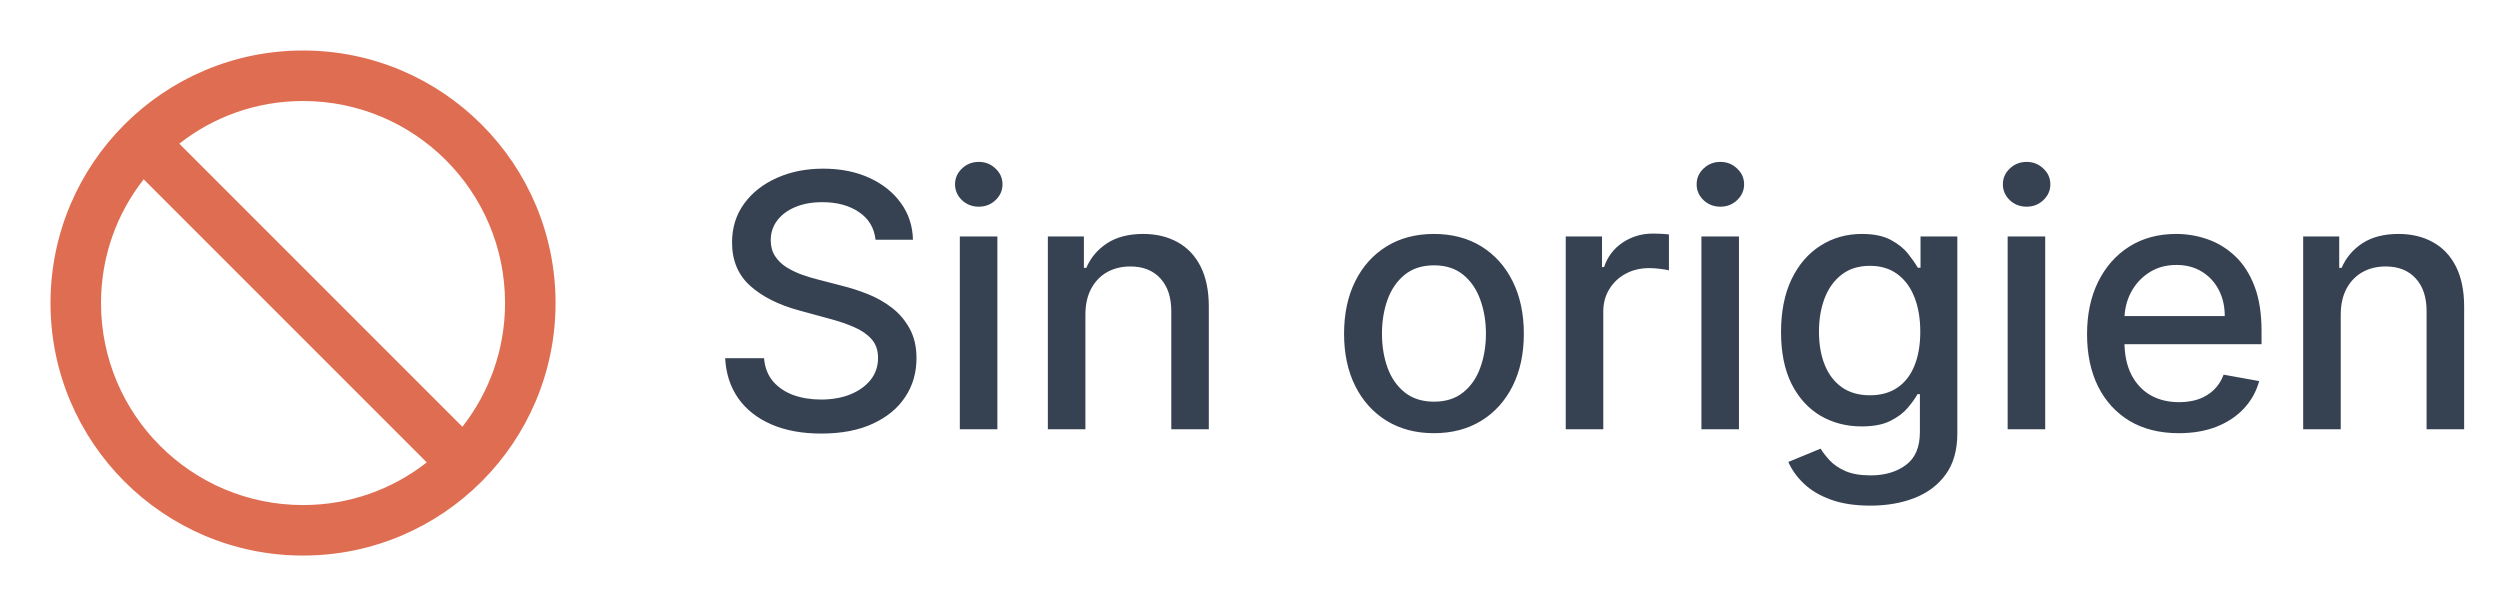 <svg width="99" height="24" viewBox="0 0 99 24" fill="none" xmlns="http://www.w3.org/2000/svg">
<path d="M12 2C6.48 2 2 6.48 2 12C2 17.52 6.48 22 12 22C17.52 22 22 17.52 22 12C22 6.48 17.52 2 12 2ZM12 20C7.58 20 4 16.42 4 12C4 10.15 4.63 8.45 5.69 7.1L16.9 18.31C15.55 19.37 13.85 20 12 20ZM18.31 16.9L7.1 5.69C8.45 4.63 10.15 4 12 4C16.42 4 20 7.58 20 12C20 13.85 19.37 15.55 18.31 16.9Z" fill="#DF6D51"/>
<path d="M34.672 9.493C34.619 9.022 34.4 8.658 34.016 8.399C33.631 8.137 33.147 8.006 32.564 8.006C32.146 8.006 31.785 8.073 31.48 8.205C31.175 8.335 30.938 8.513 30.769 8.742C30.604 8.968 30.521 9.224 30.521 9.513C30.521 9.755 30.577 9.964 30.69 10.139C30.806 10.315 30.956 10.462 31.142 10.582C31.331 10.698 31.533 10.796 31.749 10.875C31.964 10.951 32.171 11.014 32.37 11.064L33.364 11.322C33.689 11.402 34.022 11.51 34.364 11.646C34.705 11.781 35.022 11.96 35.313 12.182C35.605 12.405 35.84 12.68 36.019 13.008C36.202 13.336 36.293 13.729 36.293 14.186C36.293 14.763 36.144 15.275 35.845 15.722C35.55 16.17 35.121 16.523 34.557 16.781C33.997 17.04 33.32 17.169 32.524 17.169C31.762 17.169 31.102 17.048 30.546 16.806C29.989 16.564 29.553 16.221 29.238 15.777C28.923 15.329 28.749 14.799 28.716 14.186H30.257C30.287 14.554 30.406 14.861 30.615 15.106C30.827 15.348 31.097 15.528 31.425 15.648C31.757 15.764 32.12 15.822 32.514 15.822C32.948 15.822 33.334 15.754 33.673 15.618C34.014 15.479 34.282 15.287 34.478 15.041C34.673 14.793 34.771 14.503 34.771 14.171C34.771 13.87 34.685 13.623 34.513 13.43C34.344 13.238 34.113 13.079 33.822 12.953C33.533 12.827 33.207 12.716 32.842 12.62L31.639 12.292C30.824 12.07 30.178 11.743 29.7 11.312C29.226 10.882 28.989 10.312 28.989 9.602C28.989 9.016 29.148 8.504 29.467 8.066C29.785 7.629 30.216 7.289 30.759 7.047C31.303 6.802 31.916 6.679 32.599 6.679C33.288 6.679 33.896 6.8 34.423 7.042C34.954 7.284 35.371 7.617 35.676 8.041C35.981 8.462 36.14 8.946 36.153 9.493H34.672ZM38.009 17V9.364H39.496V17H38.009ZM38.76 8.185C38.501 8.185 38.279 8.099 38.094 7.927C37.911 7.751 37.82 7.542 37.82 7.3C37.82 7.055 37.911 6.846 38.094 6.674C38.279 6.498 38.501 6.411 38.76 6.411C39.018 6.411 39.239 6.498 39.421 6.674C39.607 6.846 39.699 7.055 39.699 7.3C39.699 7.542 39.607 7.751 39.421 7.927C39.239 8.099 39.018 8.185 38.76 8.185ZM42.982 12.466V17H41.495V9.364H42.922V10.607H43.017C43.192 10.202 43.467 9.877 43.842 9.632C44.22 9.387 44.695 9.264 45.269 9.264C45.789 9.264 46.245 9.374 46.636 9.592C47.027 9.808 47.33 10.129 47.546 10.557C47.761 10.984 47.869 11.513 47.869 12.143V17H46.383V12.322C46.383 11.768 46.238 11.336 45.95 11.024C45.662 10.709 45.266 10.552 44.762 10.552C44.417 10.552 44.11 10.626 43.842 10.776C43.577 10.925 43.366 11.143 43.211 11.432C43.058 11.717 42.982 12.062 42.982 12.466ZM56.784 17.154C56.068 17.154 55.444 16.99 54.91 16.662C54.376 16.334 53.962 15.875 53.667 15.285C53.372 14.695 53.225 14.005 53.225 13.217C53.225 12.425 53.372 11.732 53.667 11.139C53.962 10.545 54.376 10.085 54.91 9.756C55.444 9.428 56.068 9.264 56.784 9.264C57.5 9.264 58.125 9.428 58.659 9.756C59.192 10.085 59.606 10.545 59.901 11.139C60.196 11.732 60.344 12.425 60.344 13.217C60.344 14.005 60.196 14.695 59.901 15.285C59.606 15.875 59.192 16.334 58.659 16.662C58.125 16.99 57.5 17.154 56.784 17.154ZM56.789 15.906C57.253 15.906 57.638 15.784 57.943 15.538C58.248 15.293 58.473 14.967 58.619 14.559C58.768 14.151 58.843 13.702 58.843 13.212C58.843 12.724 58.768 12.277 58.619 11.869C58.473 11.458 58.248 11.129 57.943 10.88C57.638 10.631 57.253 10.507 56.789 10.507C56.322 10.507 55.934 10.631 55.626 10.88C55.321 11.129 55.094 11.458 54.945 11.869C54.799 12.277 54.726 12.724 54.726 13.212C54.726 13.702 54.799 14.151 54.945 14.559C55.094 14.967 55.321 15.293 55.626 15.538C55.934 15.784 56.322 15.906 56.789 15.906ZM62.003 17V9.364H63.44V10.577H63.52C63.659 10.166 63.904 9.843 64.255 9.607C64.61 9.369 65.011 9.249 65.459 9.249C65.551 9.249 65.661 9.253 65.787 9.259C65.916 9.266 66.017 9.274 66.09 9.284V10.706C66.03 10.689 65.924 10.671 65.772 10.651C65.619 10.628 65.467 10.617 65.314 10.617C64.963 10.617 64.65 10.691 64.375 10.84C64.103 10.986 63.887 11.19 63.728 11.452C63.569 11.71 63.49 12.005 63.49 12.337V17H62.003ZM67.376 17V9.364H68.863V17H67.376ZM68.127 8.185C67.868 8.185 67.646 8.099 67.461 7.927C67.278 7.751 67.187 7.542 67.187 7.3C67.187 7.055 67.278 6.846 67.461 6.674C67.646 6.498 67.868 6.411 68.127 6.411C68.385 6.411 68.606 6.498 68.788 6.674C68.974 6.846 69.067 7.055 69.067 7.3C69.067 7.542 68.974 7.751 68.788 7.927C68.606 8.099 68.385 8.185 68.127 8.185ZM74.064 20.023C73.458 20.023 72.936 19.943 72.498 19.784C72.064 19.625 71.709 19.415 71.434 19.153C71.159 18.891 70.954 18.604 70.818 18.293L72.096 17.766C72.185 17.912 72.304 18.066 72.454 18.228C72.606 18.394 72.811 18.535 73.07 18.651C73.332 18.767 73.668 18.825 74.079 18.825C74.643 18.825 75.108 18.687 75.476 18.412C75.844 18.14 76.028 17.706 76.028 17.109V15.608H75.934C75.844 15.77 75.715 15.951 75.546 16.15C75.38 16.349 75.151 16.521 74.86 16.667C74.568 16.813 74.189 16.886 73.721 16.886C73.118 16.886 72.575 16.745 72.091 16.463C71.61 16.178 71.229 15.759 70.947 15.205C70.669 14.648 70.529 13.964 70.529 13.152C70.529 12.34 70.667 11.644 70.942 11.064C71.221 10.484 71.602 10.04 72.086 9.732C72.57 9.42 73.118 9.264 73.731 9.264C74.205 9.264 74.588 9.344 74.88 9.503C75.171 9.659 75.398 9.841 75.561 10.05C75.726 10.258 75.854 10.443 75.944 10.602H76.053V9.364H77.51V17.169C77.51 17.825 77.357 18.364 77.052 18.785C76.747 19.206 76.335 19.517 75.814 19.72C75.297 19.922 74.714 20.023 74.064 20.023ZM74.049 15.653C74.477 15.653 74.838 15.553 75.133 15.354C75.431 15.152 75.657 14.864 75.809 14.489C75.965 14.111 76.043 13.659 76.043 13.132C76.043 12.618 75.967 12.166 75.814 11.775C75.662 11.384 75.438 11.079 75.143 10.86C74.848 10.638 74.484 10.527 74.049 10.527C73.602 10.527 73.229 10.643 72.931 10.875C72.632 11.104 72.407 11.415 72.255 11.81C72.106 12.204 72.031 12.645 72.031 13.132C72.031 13.633 72.107 14.072 72.26 14.45C72.412 14.827 72.637 15.122 72.936 15.335C73.237 15.547 73.609 15.653 74.049 15.653ZM79.503 17V9.364H80.99V17H79.503ZM80.254 8.185C79.995 8.185 79.773 8.099 79.588 7.927C79.405 7.751 79.314 7.542 79.314 7.3C79.314 7.055 79.405 6.846 79.588 6.674C79.773 6.498 79.995 6.411 80.254 6.411C80.512 6.411 80.733 6.498 80.915 6.674C81.101 6.846 81.194 7.055 81.194 7.3C81.194 7.542 81.101 7.751 80.915 7.927C80.733 8.099 80.512 8.185 80.254 8.185ZM86.281 17.154C85.528 17.154 84.88 16.993 84.337 16.672C83.797 16.347 83.379 15.891 83.084 15.305C82.792 14.715 82.647 14.024 82.647 13.232C82.647 12.449 82.792 11.76 83.084 11.163C83.379 10.567 83.79 10.101 84.317 9.766C84.847 9.432 85.467 9.264 86.176 9.264C86.607 9.264 87.025 9.335 87.429 9.478C87.834 9.62 88.196 9.844 88.518 10.149C88.839 10.454 89.093 10.85 89.279 11.337C89.464 11.821 89.557 12.41 89.557 13.102V13.629H83.487V12.516H88.1C88.1 12.124 88.021 11.778 87.862 11.477C87.703 11.172 87.479 10.931 87.191 10.756C86.906 10.58 86.571 10.492 86.186 10.492C85.769 10.492 85.404 10.595 85.093 10.8C84.784 11.003 84.546 11.268 84.377 11.596C84.211 11.921 84.128 12.274 84.128 12.655V13.525C84.128 14.035 84.218 14.47 84.397 14.827C84.579 15.185 84.832 15.459 85.157 15.648C85.482 15.833 85.861 15.926 86.296 15.926C86.577 15.926 86.834 15.886 87.066 15.807C87.298 15.724 87.499 15.601 87.668 15.439C87.837 15.277 87.966 15.076 88.056 14.837L89.463 15.091C89.35 15.505 89.148 15.868 88.856 16.18C88.568 16.488 88.205 16.728 87.767 16.901C87.333 17.07 86.838 17.154 86.281 17.154ZM92.693 12.466V17H91.206V9.364H92.633V10.607H92.728C92.903 10.202 93.178 9.877 93.553 9.632C93.931 9.387 94.406 9.264 94.98 9.264C95.5 9.264 95.956 9.374 96.347 9.592C96.738 9.808 97.041 10.129 97.257 10.557C97.472 10.984 97.58 11.513 97.58 12.143V17H96.093V12.322C96.093 11.768 95.949 11.336 95.661 11.024C95.373 10.709 94.976 10.552 94.473 10.552C94.128 10.552 93.821 10.626 93.553 10.776C93.288 10.925 93.077 11.143 92.921 11.432C92.769 11.717 92.693 12.062 92.693 12.466Z" fill="#364152"/>
</svg>
